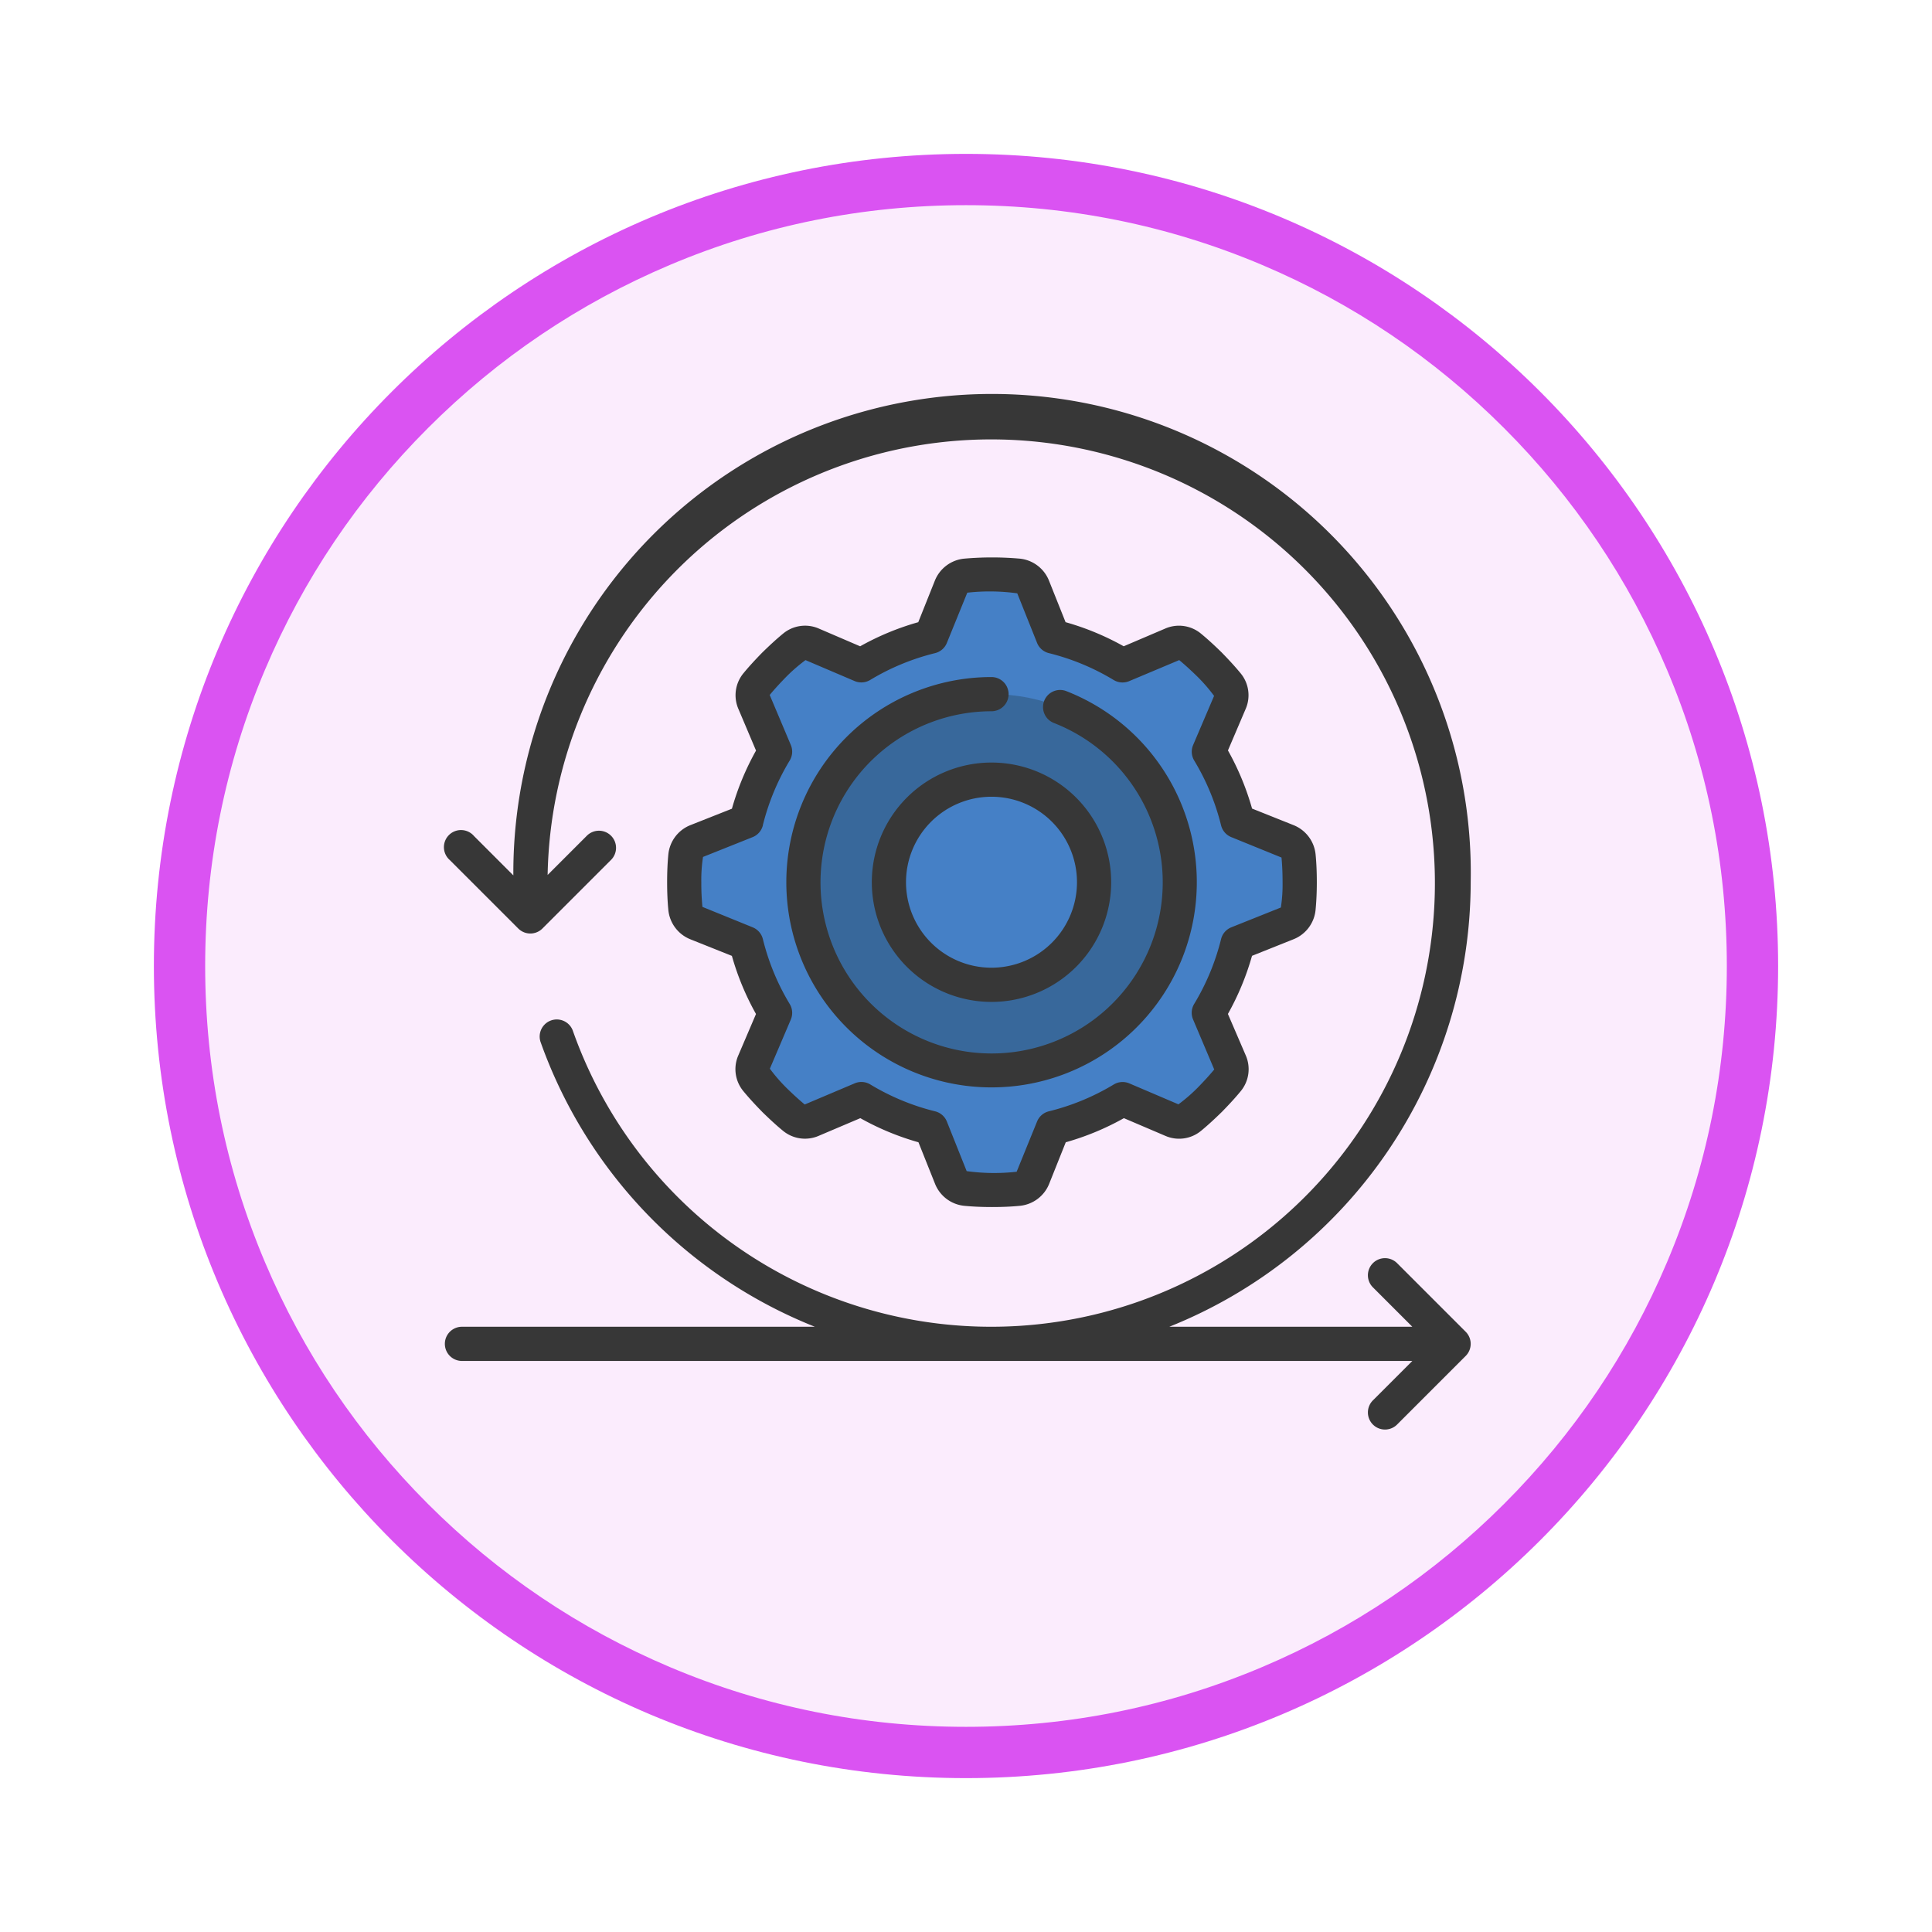 <svg xmlns="http://www.w3.org/2000/svg" xmlns:xlink="http://www.w3.org/1999/xlink" width="113" height="113" viewBox="0 0 113 113">
  <defs>
    <filter id="Trazado_982547" x="0" y="0" width="113" height="113" filterUnits="userSpaceOnUse">
      <feOffset dy="3" input="SourceAlpha"/>
      <feGaussianBlur stdDeviation="3" result="blur"/>
      <feFlood flood-opacity="0.161"/>
      <feComposite operator="in" in2="blur"/>
      <feComposite in="SourceGraphic"/>
    </filter>
  </defs>
  <g id="Grupo_1177878" data-name="Grupo 1177878" transform="translate(-324 -5961.302)">
    <g id="Grupo_1177747" data-name="Grupo 1177747" transform="translate(0 3999.127)">
      <g id="Grupo_1173868" data-name="Grupo 1173868" transform="translate(333 1968.175)">
        <g id="Grupo_1172010" data-name="Grupo 1172010">
          <g id="Grupo_1171046" data-name="Grupo 1171046">
            <g id="Grupo_1148525" data-name="Grupo 1148525">
              <g transform="matrix(1, 0, 0, 1, -9, -6)" filter="url(#Trazado_982547)">
                <g id="Trazado_982547-2" data-name="Trazado 982547" transform="translate(9 6)" fill="#fbecfd">
                  <path d="M 47.5 93.5 C 41.289 93.5 35.265 92.284 29.595 89.886 C 24.118 87.569 19.198 84.252 14.973 80.027 C 10.748 75.802 7.431 70.882 5.114 65.405 C 2.716 59.735 1.5 53.711 1.5 47.5 C 1.5 41.289 2.716 35.265 5.114 29.595 C 7.431 24.118 10.748 19.198 14.973 14.973 C 19.198 10.748 24.118 7.431 29.595 5.114 C 35.265 2.716 41.289 1.5 47.5 1.5 C 53.711 1.5 59.735 2.716 65.405 5.114 C 70.882 7.431 75.802 10.748 80.027 14.973 C 84.252 19.198 87.569 24.118 89.886 29.595 C 92.284 35.265 93.5 41.289 93.5 47.5 C 93.5 53.711 92.284 59.735 89.886 65.405 C 87.569 70.882 84.252 75.802 80.027 80.027 C 75.802 84.252 70.882 87.569 65.405 89.886 C 59.735 92.284 53.711 93.5 47.5 93.5 Z" stroke="none"/>
                  <path d="M 47.5 3 C 41.491 3 35.664 4.176 30.18 6.496 C 24.881 8.737 20.122 11.946 16.034 16.034 C 11.946 20.122 8.737 24.881 6.496 30.18 C 4.176 35.664 3 41.491 3 47.5 C 3 53.509 4.176 59.336 6.496 64.82 C 8.737 70.119 11.946 74.878 16.034 78.966 C 20.122 83.054 24.881 86.263 30.18 88.504 C 35.664 90.824 41.491 92 47.5 92 C 53.509 92 59.336 90.824 64.82 88.504 C 70.119 86.263 74.878 83.054 78.966 78.966 C 83.054 74.878 86.263 70.119 88.504 64.82 C 90.824 59.336 92 53.509 92 47.5 C 92 41.491 90.824 35.664 88.504 30.18 C 86.263 24.881 83.054 20.122 78.966 16.034 C 74.878 11.946 70.119 8.737 64.82 6.496 C 59.336 4.176 53.509 3 47.5 3 M 47.5 0 C 73.734 0 95 21.266 95 47.5 C 95 73.734 73.734 95 47.5 95 C 21.266 95 0 73.734 0 47.5 C 0 21.266 21.266 0 47.5 0 Z" stroke="none" fill="#da53f2"/>
                </g>
              </g>
            </g>
          </g>
        </g>
      </g>
    </g>
    <g id="projectmanagement_15139824" transform="translate(350.019 5984.902)">
      <path id="Trazado_1037569" data-name="Trazado 1037569" d="M14,28a15.317,15.317,0,0,0,.069,1.543,1.052,1.052,0,0,0,.66.866l2.9,1.157a14.7,14.7,0,0,0,1.688,4.071l-1.225,2.872a1.029,1.029,0,0,0,.145,1.08c.326.394.677.771,1.037,1.14a14.487,14.487,0,0,0,1.14,1.037,1.029,1.029,0,0,0,1.08.145l2.872-1.225a14.7,14.7,0,0,0,4.071,1.688l1.157,2.9a1.052,1.052,0,0,0,.866.66,17.287,17.287,0,0,0,3.086,0,1.052,1.052,0,0,0,.866-.66l1.157-2.9a14.7,14.7,0,0,0,4.071-1.688l2.872,1.225a1.029,1.029,0,0,0,1.08-.145c.394-.326.771-.677,1.14-1.037a14.486,14.486,0,0,0,1.037-1.14,1.029,1.029,0,0,0,.145-1.08l-1.225-2.872a14.7,14.7,0,0,0,1.688-4.071l2.9-1.157a1.052,1.052,0,0,0,.66-.866,17.287,17.287,0,0,0,0-3.086,1.052,1.052,0,0,0-.66-.866l-2.9-1.157a14.7,14.7,0,0,0-1.688-4.071l1.225-2.872a1.029,1.029,0,0,0-.145-1.08c-.326-.394-.677-.771-1.037-1.14a14.486,14.486,0,0,0-1.14-1.037,1.029,1.029,0,0,0-1.08-.145L39.64,15.314a14.7,14.7,0,0,0-4.071-1.688l-1.157-2.9a1.052,1.052,0,0,0-.866-.66,17.287,17.287,0,0,0-3.086,0,1.052,1.052,0,0,0-.866.66l-1.157,2.9a14.7,14.7,0,0,0-4.071,1.688l-2.872-1.225a1.029,1.029,0,0,0-1.08.145c-.394.326-.771.677-1.14,1.037a14.486,14.486,0,0,0-1.037,1.14,1.029,1.029,0,0,0-.145,1.08l1.225,2.872a14.7,14.7,0,0,0-1.688,4.071l-2.9,1.157a1.052,1.052,0,0,0-.66.866A15.317,15.317,0,0,0,14,28Z" fill="#4580c6"/>
      <circle id="Elipse_12532" data-name="Elipse 12532" cx="11" cy="11" r="11" transform="translate(20.971 17)" fill="#38689b"/>
      <circle id="Elipse_12533" data-name="Elipse 12533" cx="6" cy="6" r="6" transform="translate(25.972 22)" fill="#4580c6"/>
      <path id="Trazado_1037570" data-name="Trazado 1037570" d="M14.354,24.664a2.06,2.06,0,0,0-1.281,1.694C13.024,26.858,13,27.4,13,28s.024,1.142.072,1.631a2.064,2.064,0,0,0,1.285,1.706l2.431.971a15.636,15.636,0,0,0,1.41,3.4L17.17,38.114a2.013,2.013,0,0,0,.294,2.112c.307.373.655.754,1.108,1.217.448.438.829.786,1.19,1.083a2.021,2.021,0,0,0,2.122.3L24.3,41.8a15.636,15.636,0,0,0,3.4,1.41l.972,2.434a2.06,2.06,0,0,0,1.694,1.281c.5.049,1.037.073,1.642.073s1.142-.024,1.631-.072a2.064,2.064,0,0,0,1.706-1.285l.971-2.431a15.636,15.636,0,0,0,3.4-1.41l2.409,1.028a2.016,2.016,0,0,0,2.112-.294c.373-.307.754-.655,1.217-1.108.438-.448.786-.829,1.083-1.19a2.018,2.018,0,0,0,.3-2.122L45.8,35.705a15.636,15.636,0,0,0,1.41-3.4l2.434-.972a2.06,2.06,0,0,0,1.281-1.694C50.974,29.139,51,28.6,51,28s-.024-1.142-.072-1.631a2.064,2.064,0,0,0-1.285-1.706l-2.431-.971a15.636,15.636,0,0,0-1.41-3.4l1.028-2.409a2.013,2.013,0,0,0-.294-2.112c-.307-.373-.655-.754-1.108-1.217-.448-.438-.829-.786-1.19-1.083a2.017,2.017,0,0,0-2.122-.3L39.705,14.2a15.636,15.636,0,0,0-3.4-1.41l-.972-2.434a2.06,2.06,0,0,0-1.694-1.281,18.634,18.634,0,0,0-3.273,0A2.064,2.064,0,0,0,28.66,10.36l-.971,2.431a15.636,15.636,0,0,0-3.4,1.41l-2.4-1.031a2.014,2.014,0,0,0-2.112.294c-.373.307-.754.655-1.217,1.108-.438.448-.786.829-1.083,1.19a2.018,2.018,0,0,0-.3,2.122L18.2,20.3a15.636,15.636,0,0,0-1.41,3.4Zm4.243.01a13.664,13.664,0,0,1,1.574-3.794,1,1,0,0,0,.063-.909L19,17.048c.307-.372.641-.729.966-1.062a9.739,9.739,0,0,1,1.128-.977l2.872,1.225a1.006,1.006,0,0,0,.909-.063A13.664,13.664,0,0,1,28.674,14.6a1,1,0,0,0,.689-.6l1.193-2.934a11.759,11.759,0,0,1,2.923.037L34.637,14a1,1,0,0,0,.689.6,13.664,13.664,0,0,1,3.794,1.574,1.006,1.006,0,0,0,.909.063l2.923-1.229c.372.308.729.641,1.062.966a9.643,9.643,0,0,1,.977,1.128l-1.225,2.872a1,1,0,0,0,.063.909A13.664,13.664,0,0,1,45.4,24.674a1,1,0,0,0,.6.689l2.934,1.193c.042.432.063.9.063,1.444a8.759,8.759,0,0,1-.1,1.479L46,30.637a1,1,0,0,0-.6.689,13.664,13.664,0,0,1-1.574,3.794,1,1,0,0,0-.063.909L45,38.952c-.307.372-.641.729-.966,1.062a9.643,9.643,0,0,1-1.128.977l-2.872-1.225a1,1,0,0,0-.909.063,13.664,13.664,0,0,1-3.8,1.571,1,1,0,0,0-.689.6l-1.193,2.934a11.759,11.759,0,0,1-2.923-.037L29.363,42a1,1,0,0,0-.689-.6,13.664,13.664,0,0,1-3.794-1.574,1,1,0,0,0-.909-.063L21.048,41c-.372-.307-.729-.641-1.062-.966a9.643,9.643,0,0,1-.977-1.128l1.225-2.872a1,1,0,0,0-.063-.909,13.664,13.664,0,0,1-1.571-3.8,1,1,0,0,0-.6-.689l-2.934-1.193A13.943,13.943,0,0,1,15,28a8.759,8.759,0,0,1,.1-1.479L18,25.363a1,1,0,0,0,.6-.689Z" fill="#373737"/>
      <path id="Trazado_1037571" data-name="Trazado 1037571" d="M31.972,40a12,12,0,0,0,4.394-23.17,1,1,0,1,0-.732,1.861A10.008,10.008,0,1,1,31.972,18a1,1,0,1,0,0-2,12,12,0,0,0,0,24Z" fill="#373737"/>
      <path id="Trazado_1037572" data-name="Trazado 1037572" d="M24.972,28a7,7,0,1,0,7-7,7,7,0,0,0-7,7Zm12,0a5,5,0,1,1-5-5,5,5,0,0,1,5,5Z" fill="#373737"/>
      <path id="Trazado_1037573" data-name="Trazado 1037573" d="M60,28a28,28,0,1,0-55.994-.4l-2.3-2.3A1,1,0,1,0,.293,26.707l4,4a1,1,0,0,0,1.414,0l4-4a1,1,0,1,0-1.414-1.414L6.011,27.575a25.95,25.95,0,1,1,1.468,9.092,1,1,0,0,0-1.885.666A28.028,28.028,0,0,0,21.641,54H1a1,1,0,0,0,0,2H56.586l-2.293,2.293a1,1,0,1,0,1.414,1.414l4-4a1,1,0,0,0,0-1.414l-4-4a1,1,0,1,0-1.414,1.414L56.586,54H42.372A28.038,28.038,0,0,0,60,28Z" fill="#373737"/>
    </g>
  </g>
</svg>
